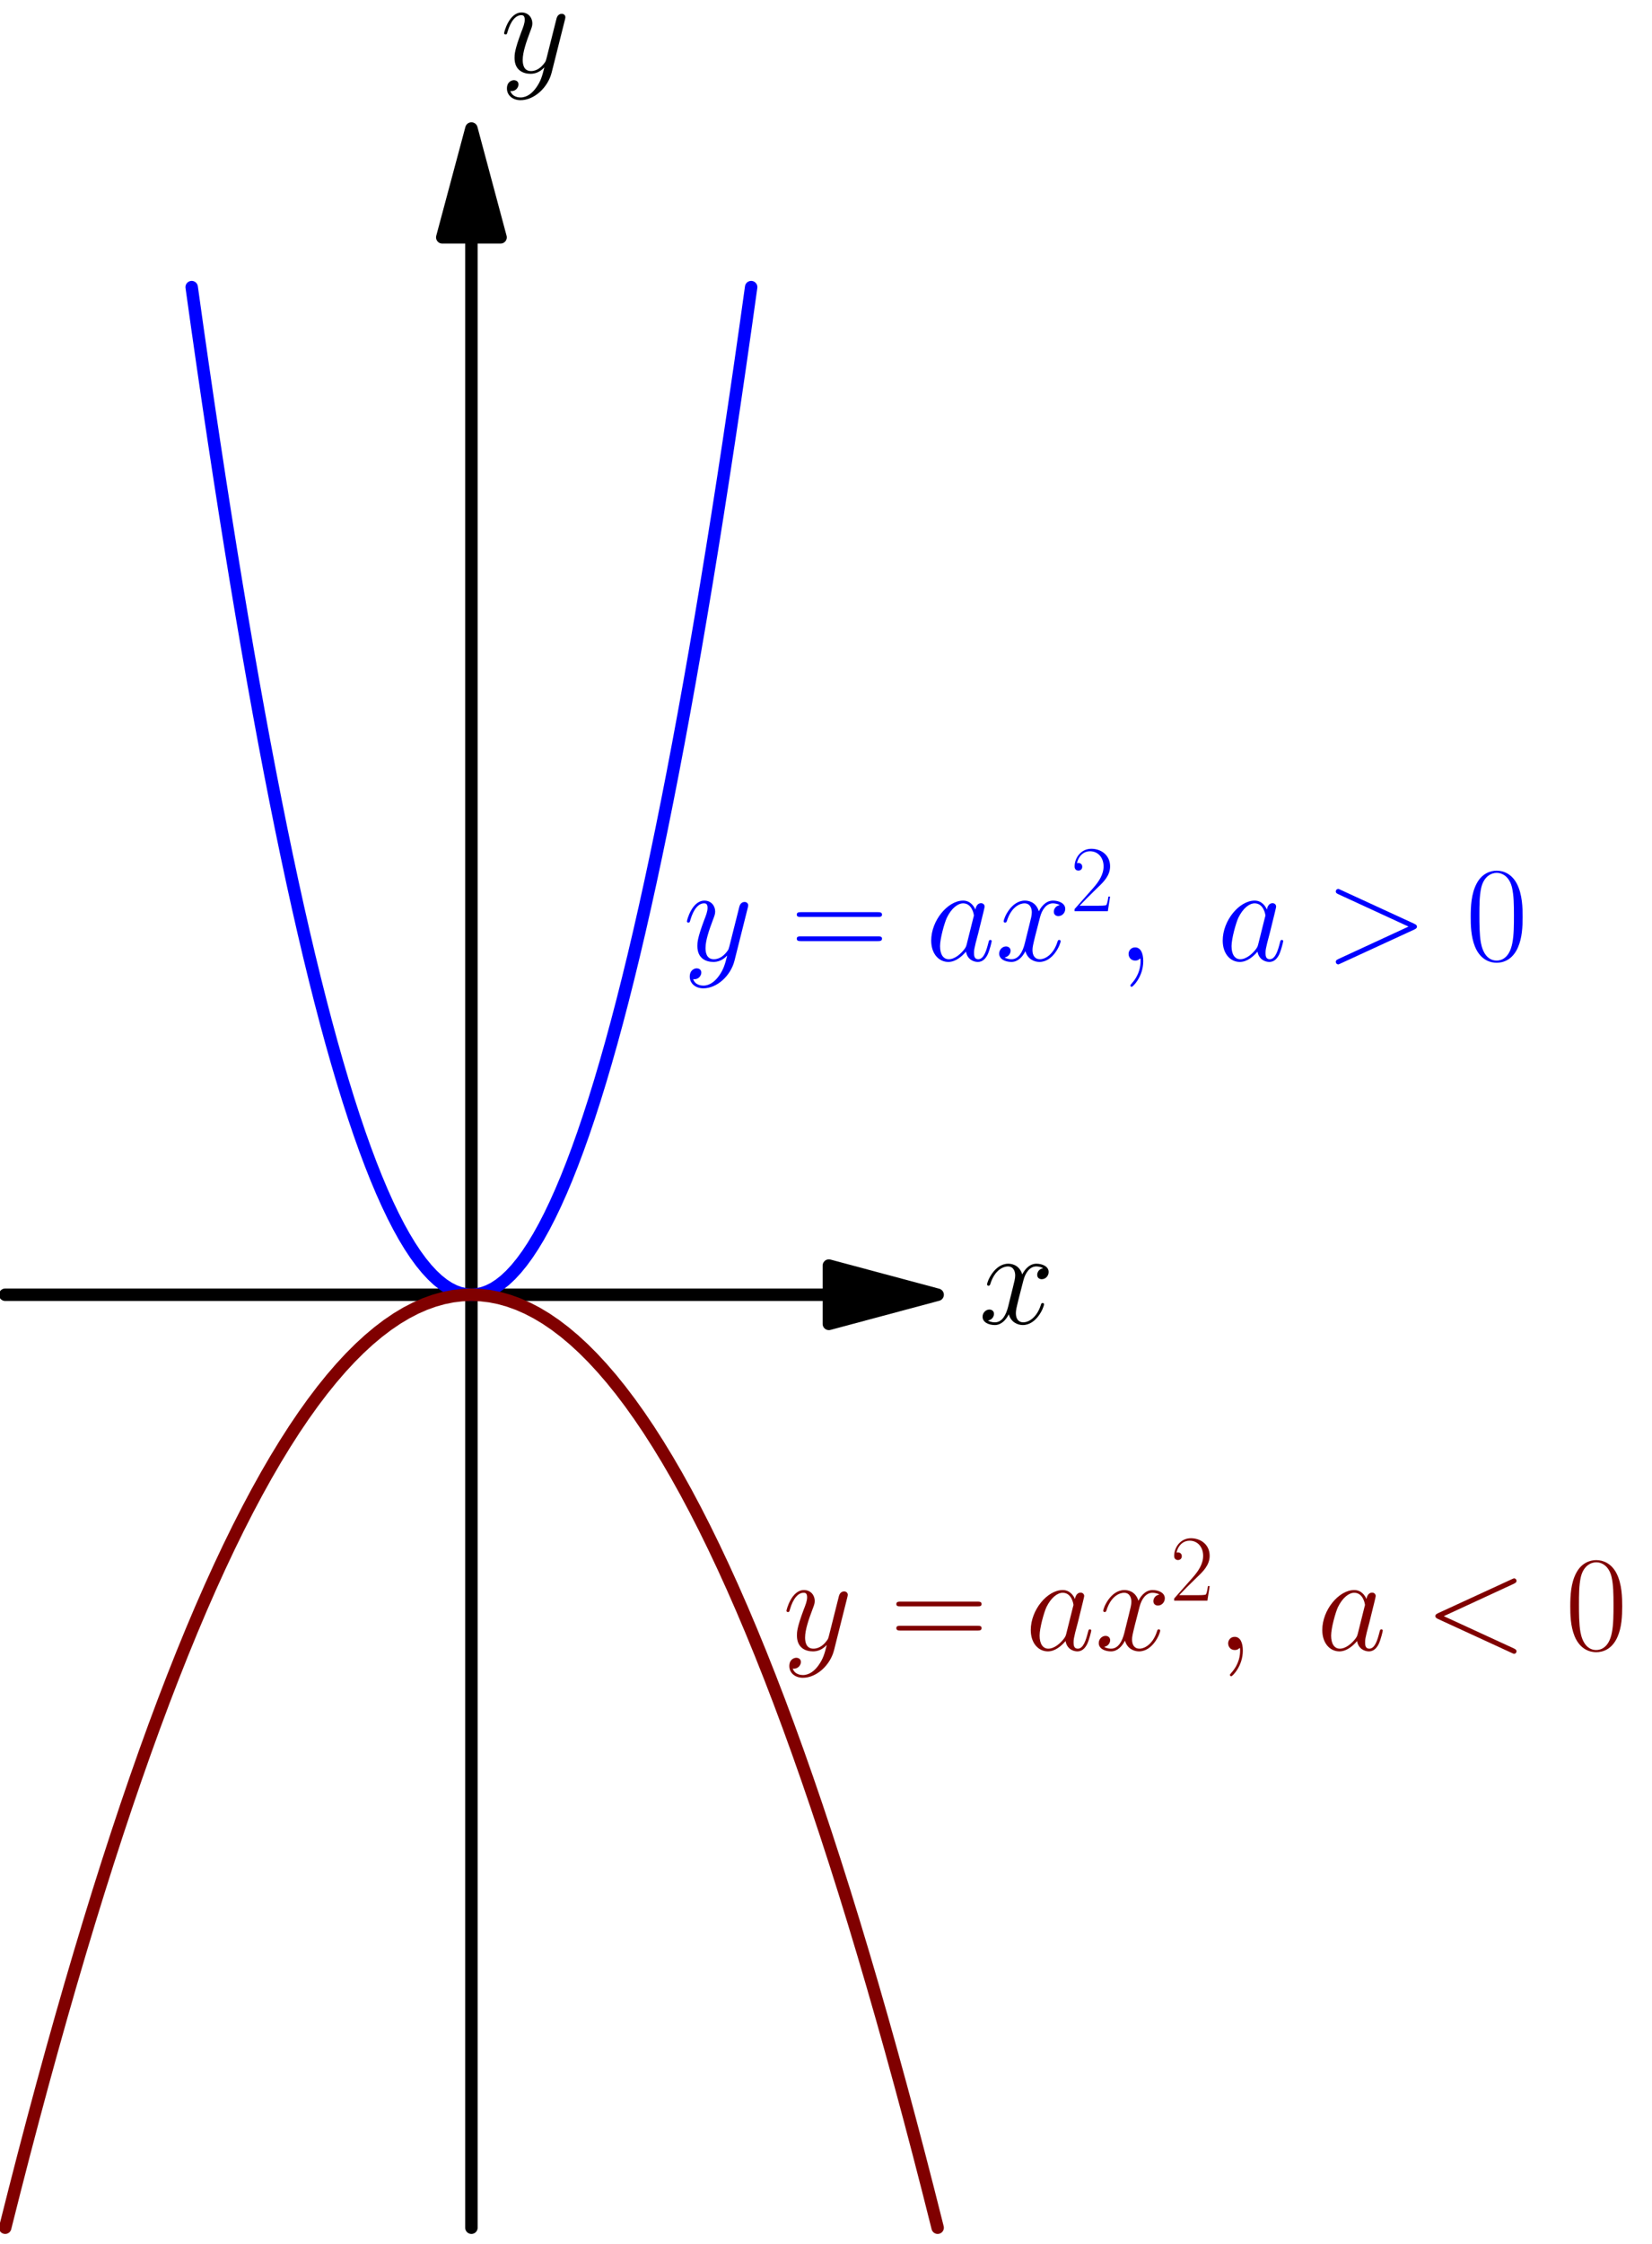 <?xml version='1.0' encoding='UTF-8'?>
<!-- This file was generated by dvisvgm 1.15.1 -->
<svg height='408.904pt' version='1.1' viewBox='56.621 54.06 301.24 408.904' width='301.24pt' xmlns='http://www.w3.org/2000/svg' xmlns:xlink='http://www.w3.org/1999/xlink'>
<defs>
<path d='M4.833 0.099C4.833 -1.339 4.363 -2.404 3.346 -2.404C2.553 -2.404 2.156 -1.76 2.156 -1.215S2.528 0 3.371 0C3.693 0 3.966 -0.099 4.189 -0.322C4.239 -0.372 4.263 -0.372 4.288 -0.372C4.338 -0.372 4.338 -0.025 4.338 0.099C4.338 0.917 4.189 2.528 2.751 4.139C2.479 4.437 2.479 4.486 2.479 4.536C2.479 4.66 2.603 4.784 2.727 4.784C2.925 4.784 4.833 2.95 4.833 0.099Z' id='g0-59'/>
<path d='M16.335 -12.071C16.781 -12.27 16.83 -12.443 16.83 -12.592C16.83 -12.864 16.632 -13.063 16.36 -13.063C16.31 -13.063 16.285 -13.038 15.938 -12.889L2.528 -6.717C2.082 -6.519 2.033 -6.345 2.033 -6.197C2.033 -6.023 2.057 -5.875 2.528 -5.651L15.938 0.521C16.26 0.669 16.31 0.694 16.36 0.694C16.632 0.694 16.83 0.496 16.83 0.223C16.83 0.074 16.781 -0.099 16.335 -0.297L3.569 -6.172L16.335 -12.071Z' id='g0-60'/>
<path d='M16.335 -5.651C16.806 -5.875 16.83 -6.023 16.83 -6.197C16.83 -6.345 16.781 -6.519 16.335 -6.717L2.925 -12.889C2.603 -13.038 2.553 -13.063 2.503 -13.063C2.206 -13.063 2.033 -12.815 2.033 -12.617C2.033 -12.319 2.231 -12.22 2.553 -12.071L15.294 -6.197L2.528 -0.297C2.033 -0.074 2.033 0.099 2.033 0.248C2.033 0.446 2.206 0.694 2.503 0.694C2.553 0.694 2.578 0.669 2.925 0.521L16.335 -5.651Z' id='g0-62'/>
<path d='M7.461 -2.95C7.337 -2.528 7.337 -2.479 6.99 -2.008C6.445 -1.314 5.354 -0.248 4.189 -0.248C3.173 -0.248 2.603 -1.165 2.603 -2.627C2.603 -3.991 3.371 -6.767 3.842 -7.808C4.685 -9.543 5.85 -10.435 6.816 -10.435C8.452 -10.435 8.775 -8.403 8.775 -8.205C8.775 -8.18 8.7 -7.857 8.675 -7.808L7.461 -2.95ZM9.047 -9.295C8.775 -9.94 8.105 -10.931 6.816 -10.931C4.016 -10.931 0.991 -7.312 0.991 -3.644C0.991 -1.19 2.429 0.248 4.115 0.248C5.478 0.248 6.643 -0.818 7.337 -1.636C7.585 -0.174 8.75 0.248 9.493 0.248S10.832 -0.198 11.278 -1.091C11.675 -1.933 12.022 -3.445 12.022 -3.545C12.022 -3.668 11.923 -3.768 11.774 -3.768C11.551 -3.768 11.526 -3.644 11.427 -3.272C11.055 -1.809 10.584 -0.248 9.568 -0.248C8.849 -0.248 8.799 -0.892 8.799 -1.388C8.799 -1.958 8.874 -2.231 9.097 -3.198C9.27 -3.817 9.394 -4.363 9.593 -5.081C10.51 -8.799 10.733 -9.692 10.733 -9.84C10.733 -10.188 10.46 -10.46 10.088 -10.46C9.295 -10.46 9.097 -9.593 9.047 -9.295Z' id='g0-97'/>
<path d='M11.749 -10.113C10.956 -9.964 10.658 -9.37 10.658 -8.899C10.658 -8.304 11.129 -8.105 11.476 -8.105C12.22 -8.105 12.741 -8.75 12.741 -9.419C12.741 -10.46 11.551 -10.931 10.51 -10.931C8.998 -10.931 8.155 -9.444 7.932 -8.973C7.362 -10.832 5.825 -10.931 5.379 -10.931C2.851 -10.931 1.512 -7.684 1.512 -7.139C1.512 -7.04 1.611 -6.916 1.785 -6.916C1.983 -6.916 2.033 -7.064 2.082 -7.163C2.925 -9.915 4.586 -10.435 5.304 -10.435C6.42 -10.435 6.643 -9.394 6.643 -8.799C6.643 -8.254 6.494 -7.684 6.197 -6.494L5.354 -3.098C4.982 -1.611 4.263 -0.248 2.95 -0.248C2.826 -0.248 2.206 -0.248 1.686 -0.57C2.578 -0.744 2.776 -1.487 2.776 -1.785C2.776 -2.28 2.404 -2.578 1.933 -2.578C1.339 -2.578 0.694 -2.057 0.694 -1.264C0.694 -0.223 1.859 0.248 2.925 0.248C4.115 0.248 4.957 -0.694 5.478 -1.71C5.875 -0.248 7.114 0.248 8.031 0.248C10.559 0.248 11.898 -2.999 11.898 -3.545C11.898 -3.668 11.799 -3.768 11.65 -3.768C11.427 -3.768 11.402 -3.644 11.328 -3.445C10.658 -1.264 9.221 -0.248 8.105 -0.248C7.238 -0.248 6.767 -0.892 6.767 -1.909C6.767 -2.454 6.866 -2.851 7.263 -4.486L8.13 -7.857C8.502 -9.345 9.345 -10.435 10.485 -10.435C10.534 -10.435 11.229 -10.435 11.749 -10.113Z' id='g0-120'/>
<path d='M6.519 2.776C5.85 3.718 4.883 4.561 3.668 4.561C3.371 4.561 2.181 4.511 1.809 3.371C1.884 3.396 2.008 3.396 2.057 3.396C2.801 3.396 3.297 2.751 3.297 2.181S2.826 1.413 2.454 1.413C2.057 1.413 1.19 1.71 1.19 2.925C1.19 4.189 2.256 5.057 3.668 5.057C6.147 5.057 8.651 2.776 9.345 0.025L11.774 -9.642C11.799 -9.766 11.848 -9.915 11.848 -10.063C11.848 -10.435 11.551 -10.683 11.179 -10.683C10.956 -10.683 10.435 -10.584 10.237 -9.84L8.403 -2.553C8.279 -2.107 8.279 -2.057 8.081 -1.785C7.585 -1.091 6.767 -0.248 5.577 -0.248C4.189 -0.248 4.065 -1.611 4.065 -2.28C4.065 -3.693 4.734 -5.602 5.404 -7.387C5.676 -8.105 5.825 -8.452 5.825 -8.948C5.825 -9.989 5.081 -10.931 3.867 -10.931C1.586 -10.931 0.669 -7.337 0.669 -7.139C0.669 -7.04 0.768 -6.916 0.942 -6.916C1.165 -6.916 1.19 -7.015 1.289 -7.362C1.884 -9.444 2.826 -10.435 3.792 -10.435C4.016 -10.435 4.437 -10.435 4.437 -9.617C4.437 -8.973 4.164 -8.254 3.792 -7.312C2.578 -4.065 2.578 -3.247 2.578 -2.652C2.578 -0.297 4.263 0.248 5.503 0.248C6.222 0.248 7.114 0.025 7.981 -0.892L8.006 -0.868C7.634 0.595 7.387 1.562 6.519 2.776Z' id='g0-121'/>
<use id='g2-48' transform='scale(1.44)' xlink:href='#g1-48'/>
<use id='g2-61' transform='scale(1.44)' xlink:href='#g1-61'/>
<path d='M7.23 -5.526C7.23 -6.576 7.213 -8.367 6.49 -9.744C5.853 -10.949 4.838 -11.379 3.942 -11.379C3.116 -11.379 2.066 -11.001 1.412 -9.761C0.723 -8.47 0.654 -6.869 0.654 -5.526C0.654 -4.545 0.671 -3.047 1.205 -1.739C1.945 0.034 3.271 0.275 3.942 0.275C4.734 0.275 5.939 -0.052 6.645 -1.687C7.162 -2.875 7.23 -4.269 7.23 -5.526ZM3.942 0C2.841 0 2.186 -0.947 1.945 -2.255C1.756 -3.271 1.756 -4.751 1.756 -5.716C1.756 -7.041 1.756 -8.143 1.98 -9.193C2.307 -10.656 3.271 -11.104 3.942 -11.104C4.648 -11.104 5.561 -10.639 5.888 -9.227C6.111 -8.246 6.129 -7.093 6.129 -5.716C6.129 -4.597 6.129 -3.219 5.922 -2.204C5.561 -0.327 4.545 0 3.942 0Z' id='g1-48'/>
<path d='M7.179 -2.668H6.869C6.697 -1.446 6.559 -1.24 6.49 -1.136C6.404 -0.998 5.165 -0.998 4.924 -0.998H1.618C2.238 -1.67 3.443 -2.892 4.906 -4.304C5.957 -5.302 7.179 -6.473 7.179 -8.177C7.179 -10.209 5.561 -11.379 3.753 -11.379C1.859 -11.379 0.706 -9.71 0.706 -8.16C0.706 -7.489 1.205 -7.403 1.412 -7.403C1.584 -7.403 2.1 -7.506 2.1 -8.108C2.1 -8.642 1.653 -8.797 1.412 -8.797C1.308 -8.797 1.205 -8.78 1.136 -8.745C1.463 -10.209 2.462 -10.932 3.512 -10.932C5.01 -10.932 5.991 -9.744 5.991 -8.177C5.991 -6.68 5.113 -5.388 4.132 -4.269L0.706 -0.396V0H6.766L7.179 -2.668Z' id='g1-50'/>
<path d='M11.069 -5.526C11.328 -5.526 11.586 -5.526 11.586 -5.819C11.586 -6.129 11.293 -6.129 11.001 -6.129H1.377C1.085 -6.129 0.792 -6.129 0.792 -5.819C0.792 -5.526 1.05 -5.526 1.308 -5.526H11.069ZM11.001 -2.462C11.293 -2.462 11.586 -2.462 11.586 -2.772C11.586 -3.064 11.328 -3.064 11.069 -3.064H1.308C1.05 -3.064 0.792 -3.064 0.792 -2.772C0.792 -2.462 1.085 -2.462 1.377 -2.462H11.001Z' id='g1-61'/>
</defs>
<g id='page1'>
<g transform='matrix(0.996 0 0 0.996 142.583 290.023)'>
<path d='M 65.441 0L -85.358 -0' fill='none' stroke='#000000' stroke-linecap='round' stroke-linejoin='round' stroke-miterlimit='10.037' stroke-width='2.276'/>
</g>
<g transform='matrix(0.996 0 0 0.996 142.583 290.023)'>
<path d='M 85.358 0L 65.441 -5.337L 65.441 5.337L 85.358 0Z' fill='#000000'/>
</g>
<g transform='matrix(0.996 0 0 0.996 142.583 290.023)'>
<path d='M 85.358 0L 65.441 -5.337L 65.441 5.337L 85.358 0Z' fill='none' stroke='#000000' stroke-linecap='round' stroke-linejoin='round' stroke-miterlimit='10.037' stroke-width='2.276'/>
</g><use x='235.098' xlink:href='#g0-120' y='295.299'/>

<g transform='matrix(0.996 0 0 0.996 142.583 290.023)'>
<path d='M 0 -193.479L 0 170.717' fill='none' stroke='#000000' stroke-linecap='round' stroke-linejoin='round' stroke-miterlimit='10.037' stroke-width='2.276'/>
</g>
<g transform='matrix(0.996 0 0 0.996 142.583 290.023)'>
<path d='M 0 -213.396L -5.337 -193.479L 5.337 -193.479L 0 -213.396Z' fill='#000000'/>
</g>
<g transform='matrix(0.996 0 0 0.996 142.583 290.023)'>
<path d='M 0 -213.396L -5.337 -193.479L 5.337 -193.479L 0 -213.396Z' fill='none' stroke='#000000' stroke-linecap='round' stroke-linejoin='round' stroke-miterlimit='10.037' stroke-width='2.276'/>
</g><use x='147.87' xlink:href='#g0-121' y='67.261'/>

<g transform='matrix(0.996 0 0 0.996 142.583 290.023)'>
<path d='M -51.215 -184.374L -50.191 -177.073L -49.166 -169.919L -48.142 -162.913L -47.118 -156.054L -46.093 -149.343L -45.069 -142.779L -44.045 -136.363L -43.021 -130.094L -41.996 -123.973L -40.972 -117.999L -39.948 -112.173L -38.923 -106.494L -37.899 -100.963L -36.875 -95.579L -35.85 -90.343L -34.826 -85.254L -33.802 -80.313L -32.778 -75.519L -31.753 -70.873L -30.729 -66.375L -29.705 -62.023L -28.68 -57.82L -27.656 -53.763L -26.632 -49.855L -25.608 -46.093L -24.583 -42.48L -23.559 -39.014L -22.535 -35.695L -21.51 -32.523L -20.486 -29.5L -19.462 -26.624L -18.437 -23.895L -17.413 -21.314L -16.389 -18.88L -15.364 -16.594L -14.34 -14.455L -13.316 -12.464L -12.292 -10.62L -11.267 -8.924L -10.243 -7.375L -9.219 -5.974L -8.194 -4.72L -7.17 -3.614L -6.146 -2.655L -5.122 -1.844L -4.097 -1.18L -3.073 -0.664L -2.049 -0.295L -1.024 -0.074L 0 0L 1.024 -0.074L 2.049 -0.295L 3.073 -0.664L 4.097 -1.18L 5.122 -1.844L 6.146 -2.655L 7.17 -3.614L 8.194 -4.72L 9.219 -5.974L 10.243 -7.375L 11.267 -8.924L 12.292 -10.62L 13.316 -12.464L 14.34 -14.455L 15.364 -16.594L 16.389 -18.88L 17.413 -21.314L 18.437 -23.895L 19.462 -26.624L 20.486 -29.5L 21.51 -32.523L 22.535 -35.695L 23.559 -39.014L 24.583 -42.48L 25.608 -46.093L 26.632 -49.855L 27.656 -53.763L 28.68 -57.82L 29.705 -62.023L 30.729 -66.375L 31.753 -70.873L 32.778 -75.519L 33.802 -80.313L 34.826 -85.254L 35.85 -90.343L 36.875 -95.579L 37.899 -100.963L 38.923 -106.494L 39.948 -112.173L 40.972 -117.999L 41.996 -123.973L 43.021 -130.094L 44.045 -136.363L 45.069 -142.779L 46.093 -149.343L 47.118 -156.054L 48.142 -162.913L 49.166 -169.919L 50.191 -177.073L 51.215 -184.374' fill='none' stroke='#0000ff' stroke-linecap='round' stroke-linejoin='round' stroke-miterlimit='10.037' stroke-width='2.276'/>
</g><g fill='#0000ff'>
<use x='181.207' xlink:href='#g0-121' y='229.125'/>
<use x='200.771' xlink:href='#g2-61' y='229.125'/>
<use x='225.433' xlink:href='#g0-97' y='229.125'/>
<use x='238.126' xlink:href='#g0-120' y='229.125'/>
<use x='251.866' xlink:href='#g1-50' y='220.13'/>
<use x='260.26' xlink:href='#g0-59' y='229.125'/>
<use x='278.59' xlink:href='#g0-97' y='229.125'/>
<use x='298.168' xlink:href='#g0-62' y='229.125'/>
<use x='323.86' xlink:href='#g2-48' y='229.125'/>
</g>

<g transform='matrix(0.996 0 0 0.996 142.583 290.023)'>
<path d='M -85.358 170.717L -83.651 163.956L -81.944 157.332L -80.237 150.845L -78.53 144.494L -76.822 138.28L -75.115 132.203L -73.408 126.262L -71.701 120.458L -69.994 114.79L -68.287 109.259L -66.579 103.864L -64.872 98.606L -63.165 93.484L -61.458 88.499L -59.751 83.651L -58.044 78.939L -56.337 74.364L -54.629 69.925L -52.922 65.623L -51.215 61.458L -49.508 57.429L -47.801 53.537L -46.093 49.781L -44.386 46.162L -42.679 42.679L -40.972 39.333L -39.265 36.124L -37.558 33.051L -35.85 30.114L -34.143 27.315L -32.436 24.651L -30.729 22.125L -29.022 19.735L -27.315 17.481L -25.608 15.364L -23.9 13.384L -22.193 11.54L -20.486 9.833L -18.779 8.263L -17.072 6.829L -15.364 5.531L -13.657 4.37L -11.95 3.346L -10.243 2.458L -8.536 1.707L -6.829 1.093L -5.122 0.615L -3.414 0.273L -1.707 0.068L 0 0L 1.707 0.068L 3.414 0.273L 5.122 0.615L 6.829 1.093L 8.536 1.707L 10.243 2.458L 11.95 3.346L 13.657 4.37L 15.364 5.531L 17.072 6.829L 18.779 8.263L 20.486 9.833L 22.193 11.54L 23.9 13.384L 25.608 15.364L 27.315 17.481L 29.022 19.735L 30.729 22.125L 32.436 24.651L 34.143 27.315L 35.85 30.114L 37.558 33.051L 39.265 36.124L 40.972 39.333L 42.679 42.679L 44.386 46.162L 46.093 49.781L 47.801 53.537L 49.508 57.429L 51.215 61.458L 52.922 65.623L 54.629 69.925L 56.337 74.364L 58.044 78.939L 59.751 83.651L 61.458 88.499L 63.165 93.484L 64.872 98.606L 66.579 103.864L 68.287 109.259L 69.994 114.79L 71.701 120.458L 73.408 126.262L 75.115 132.203L 76.822 138.28L 78.53 144.494L 80.237 150.845L 81.944 157.332L 83.651 163.956L 85.358 170.717' fill='none' stroke='#800000' stroke-linecap='round' stroke-linejoin='round' stroke-miterlimit='10.037' stroke-width='2.276'/>
</g><g fill='#800000'>
<use x='199.363' xlink:href='#g0-121' y='354.773'/>
<use x='218.928' xlink:href='#g2-61' y='354.773'/>
<use x='243.589' xlink:href='#g0-97' y='354.773'/>
<use x='256.282' xlink:href='#g0-120' y='354.773'/>
<use x='270.022' xlink:href='#g1-50' y='345.778'/>
<use x='278.416' xlink:href='#g0-59' y='354.773'/>
<use x='296.746' xlink:href='#g0-97' y='354.773'/>
<use x='316.325' xlink:href='#g0-60' y='354.773'/>
<use x='342.016' xlink:href='#g2-48' y='354.773'/>
</g>
</g>
</svg>
